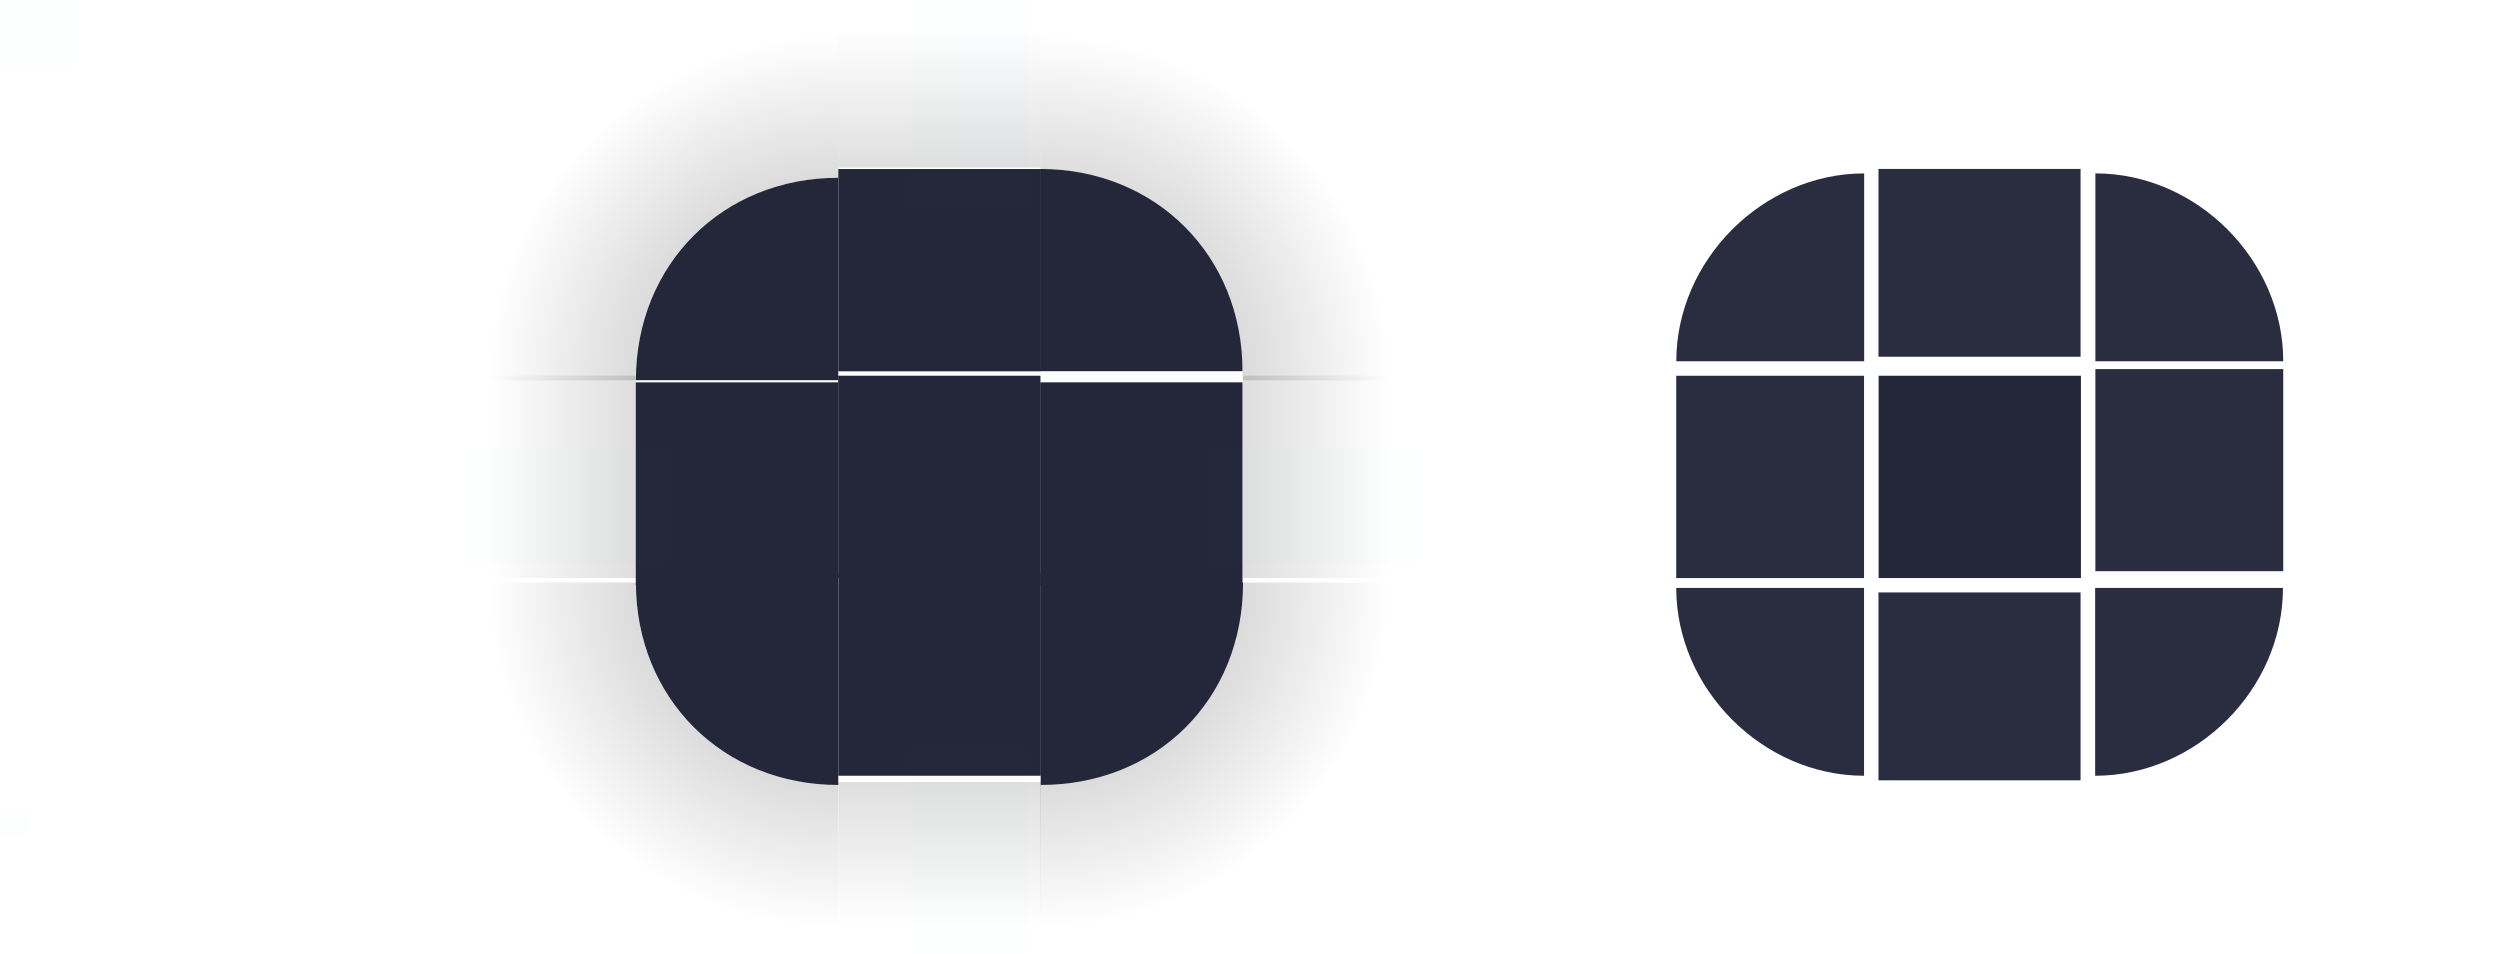 <?xml version="1.0" encoding="UTF-8" standalone="no"?>
<svg
   inkscape:version="1.2.1 (9c6d41e410, 2022-07-14)"
   sodipodi:docname="panel-background.svg"
   id="svg200"
   viewBox="0 0 173 66"
   version="1.1"
   height="66"
   width="173"
   xmlns:inkscape="http://www.inkscape.org/namespaces/inkscape"
   xmlns:sodipodi="http://sodipodi.sourceforge.net/DTD/sodipodi-0.dtd"
   xmlns:xlink="http://www.w3.org/1999/xlink"
   xmlns="http://www.w3.org/2000/svg"
   xmlns:svg="http://www.w3.org/2000/svg"
   xmlns:rdf="http://www.w3.org/1999/02/22-rdf-syntax-ns#"
   xmlns:cc="http://creativecommons.org/ns#"
   xmlns:dc="http://purl.org/dc/elements/1.1/">
  <sodipodi:namedview
     inkscape:document-rotation="0"
     inkscape:guide-bbox="true"
     showguides="true"
     inkscape:current-layer="svg200"
     inkscape:window-maximized="1"
     inkscape:window-y="0"
     inkscape:window-x="0"
     inkscape:cy="40.374998"
     inkscape:cx="102.75"
     inkscape:zoom="4.0000002"
     showgrid="false"
     id="namedview202"
     inkscape:window-height="986"
     inkscape:window-width="1920"
     inkscape:pageshadow="2"
     inkscape:pageopacity="0"
     guidetolerance="10"
     gridtolerance="10"
     objecttolerance="10"
     borderopacity="1"
     bordercolor="#000000"
     pagecolor="#cccccc"
     inkscape:pagecheckerboard="0"
     inkscape:lockguides="true"
     inkscape:showpageshadow="2"
     inkscape:deskcolor="#7f7f7f">
    <inkscape:grid
       id="grid914"
       type="xygrid"
       originx="0"
       originy="0" />
  </sodipodi:namedview>
  <defs
     id="defs24">
    <style
       type="text/css"
       id="current-color-scheme">.ColorScheme-Text {
        color:#31363b;
        stop-color:#31363b;
      }
      .ColorScheme-Background {
        color:#eff0f1;
        stop-color:#eff0f1;
      }
      .ColorScheme-Highlight {
        color:#3daee9;
        stop-color:#3daee9;
      }
      .ColorScheme-ViewText {
        color:#31363b;
        stop-color:#31363b;
      }
      .ColorScheme-ViewBackground {
        color:#fcfcfc;
        stop-color:#fcfcfc;
      }
      .ColorScheme-ViewHover {
        color:#93cee9;
        stop-color:#93cee9;
      }
      .ColorScheme-ViewFocus{
        color:#3daee9;
        stop-color:#3daee9;
      }
      .ColorScheme-ButtonText {
        color:#31363b;
        stop-color:#31363b;
      }
      .ColorScheme-ButtonBackground {
        color:#eff0f1;
        stop-color:#eff0f1;
      }
      .ColorScheme-ButtonHover {
        color:#93cee9;
        stop-color:#93cee9;
      }
      .ColorScheme-ButtonFocus{
        color:#3daee9;
        stop-color:#3daee9;
      }</style>
    <linearGradient
       inkscape:collect="always"
       id="linearGradient4270">
      <stop
         style="stop-color:#000000;stop-opacity:0.667"
         offset="0"
         id="stop4272" />
      <stop
         style="stop-color:#000000;stop-opacity:0;"
         offset="1"
         id="stop4274" />
    </linearGradient>
    <radialGradient
       r="6"
       fy="12"
       fx="77"
       cy="12"
       cx="77"
       gradientTransform="matrix(5.7846367e-6,4.278,-4.333,5.8597676e-6,124,-295.389)"
       gradientUnits="userSpaceOnUse"
       id="radialGradient1031"
       xlink:href="#linearGradient4270"
       inkscape:collect="always" />
    <radialGradient
       r="6"
       fy="12"
       fx="77"
       cy="12"
       cx="77"
       gradientTransform="matrix(-1.5825255e-5,4.278,4.333,1.6030788e-5,8.001,-295.389)"
       gradientUnits="userSpaceOnUse"
       id="radialGradient1025"
       xlink:href="#linearGradient4270"
       inkscape:collect="always" />
    <radialGradient
       r="6"
       fy="12"
       fx="77"
       cy="12"
       cx="77"
       gradientTransform="matrix(-2.3628878e-5,-3.405,3.449,-2.3935722e-5,-45.386,1210.814)"
       gradientUnits="userSpaceOnUse"
       id="radialGradient1019"
       xlink:href="#linearGradient4270"
       inkscape:collect="always" />
    <linearGradient
       gradientTransform="matrix(0.923,0,0,1.167,4.846,-158.049)"
       y2="932.362"
       x2="62"
       y1="932.362"
       x1="49"
       gradientUnits="userSpaceOnUse"
       id="linearGradient4950"
       xlink:href="#linearGradient4270"
       inkscape:collect="always" />
    <linearGradient
       y2="932.362"
       x2="-8"
       y1="932.362"
       x1="-21"
       gradientUnits="userSpaceOnUse"
       id="linearGradient4948"
       xlink:href="#linearGradient4270"
       inkscape:collect="always"
       gradientTransform="matrix(0.989,0,0,1.167,0.78,-158.05)" />
    <linearGradient
       gradientTransform="matrix(0.923,0,0,1,73.9,0)"
       y2="-35"
       x2="959.36"
       y1="-35"
       x1="946.362"
       gradientUnits="userSpaceOnUse"
       id="linearGradient4934"
       xlink:href="#linearGradient4270"
       inkscape:collect="always" />
    <radialGradient
       r="6"
       fy="12"
       fx="77"
       cy="12"
       cx="77"
       gradientTransform="matrix(-1.9723848e-5,-3.405,3.449,-1.9979993e-5,-45.386,1210.814)"
       gradientUnits="userSpaceOnUse"
       id="radialGradient994"
       xlink:href="#linearGradient4270"
       inkscape:collect="always" />
    <linearGradient
       gradientTransform="matrix(1.385,0,0,1.167,353.833,8.5)"
       y2="-35"
       x2="-905.362"
       y1="-35"
       x1="-918.362"
       gradientUnits="userSpaceOnUse"
       id="linearGradient4920"
       xlink:href="#linearGradient4270"
       inkscape:collect="always" />
  </defs>
  <g
     style="opacity:0.5"
     transform="matrix(1.167,0,0,1.167,62.667,-1080.753)"
     id="shadow-topleft">
    <path
       id="path4828"
       d="m -26.286,926.362 v 22.286 h 10.286 c 0,-6.857 5.062,-12 12,-12 v -10.286 z"
       style="opacity:1;fill:url(#radialGradient994);fill-opacity:1;fill-rule:evenodd;stroke:none;stroke-width:1.857px;stroke-linecap:butt;stroke-linejoin:miter;stroke-opacity:1"
       sodipodi:nodetypes="cccccc" />
  </g>
  <g
     style="opacity:0.5"
     id="shadow-topright"
     transform="matrix(-1.167,0,0,1.167,67.333,-1080.753)">
    <path
       id="path1015"
       d="m -4,926.362 v 10.286 c -6.802,10e-5 -12,5.143 -12,12 H -26.286 V 926.362 Z"
       style="opacity:1;fill:url(#radialGradient1019);fill-opacity:1;fill-rule:evenodd;stroke:none;stroke-width:1.857px;stroke-linecap:butt;stroke-linejoin:miter;stroke-opacity:1"
       sodipodi:nodetypes="cccccc" />
  </g>
  <g
     style="opacity:0.5"
     id="shadow-bottomright"
     transform="matrix(-1.083,0,0,-1.083,67.667,1069.562)">
    <path
       id="path1027"
       transform="matrix(-0.857,0,0,-0.857,57.714,979.505)"
       d="M 87.077,34 C 87.077,42.716 80.627,49.077 72,49.077 V 62 h 28 V 34 Z"
       style="opacity:1;fill:url(#radialGradient1031);fill-opacity:1;fill-rule:evenodd;stroke:none;stroke-width:2.333px;stroke-linecap:butt;stroke-linejoin:miter;stroke-opacity:1"
       sodipodi:nodetypes="cccccc" />
  </g>
  <g
     style="opacity:0.5"
     id="shadow-bottomleft"
     transform="matrix(1.083,0,0,-1.083,62.333,1069.561)">
    <path
       transform="matrix(0.857,0,0,-0.857,-55.429,979.505)"
       id="path1021"
       d="M 32,34 V 62 H 60 V 49.077 C 51.385,49.076 44.923,42.671 44.923,34 Z"
       style="opacity:1;fill:url(#radialGradient1025);fill-opacity:1;fill-rule:evenodd;stroke:none;stroke-width:2.333px;stroke-linecap:butt;stroke-linejoin:miter;stroke-opacity:1"
       sodipodi:nodetypes="cccccc" />
  </g>
  <rect
     id="hint-tile-center"
     y="-1.4648437e-05"
     width="5"
     height="5"
     x="0"
     style="opacity:0.01;fill:#008080" />
  <g
     transform="matrix(0.438,0,0,2.333,49.688,-2112.178)"
     id="top">
    <rect
       class="ColorScheme-Background"
       transform="matrix(0,-1,-1,0,0,0)"
       style="color:#eff0f1;opacity:1;fill:#24273a;fill-opacity:1;stroke:none"
       id="rect4152"
       width="6"
       height="32"
       x="-916.362"
       y="-51" />
  </g>
  <g
     transform="matrix(1.167,0,0,1.167,28.833,-1050.089)"
     id="topleft">
    <path
       inkscape:connector-curvature="0"
       id="rect4159"
       d="m 25,910.362 c -6.874,-3.8e-4 -12,5.142 -12,12 h 8 2 2 v -2 -8 z"
       style="opacity:1;fill:#24273a;fill-opacity:1;stroke:none;stroke-width:2"
       sodipodi:nodetypes="cccccccc" />
  </g>
  <g
     transform="matrix(1.333,0,0,1.333,12,-1201.82)"
     id="topright">
    <path
       inkscape:connector-curvature="0"
       id="rect4177"
       d="m 45,910.362 v 1.75 7 1.75 h 1.75 1.75 5.25 1.75 c -1e-6,-6 -4.5,-10.5 -10.5,-10.5 z"
       style="opacity:1;fill:#24273a;fill-opacity:1;stroke:none;stroke-width:1.75"
       sodipodi:nodetypes="ccccccccc" />
  </g>
  <g
     transform="matrix(0.438,0,0,2.333,49.688,-2172.845)"
     id="bottom">
    <rect
       class="ColorScheme-Background"
       y="-51"
       x="948.362"
       height="32"
       width="6"
       id="rect4148"
       style="color:#eff0f1;opacity:1;fill:#24273a;fill-opacity:1;stroke:none"
       transform="rotate(90)" />
  </g>
  <g
     transform="matrix(1.167,0,0,1.167,28.833,-1059.42)"
     id="bottomleft">
    <path
       inkscape:connector-curvature="0"
       id="path5048"
       d="m 13,942.362 c -2e-6,6.857 5.143,11.999 12,12 v -2 -8 -2 h -2 -2 -6 z"
       style="opacity:1;fill:#24273a;fill-opacity:1;stroke:none;stroke-width:2"
       sodipodi:nodetypes="ccccccccc" />
  </g>
  <g
     transform="matrix(1.167,0,0,1.167,19.5,-1059.42)"
     id="bottomright">
    <path
       inkscape:connector-curvature="0"
       id="rect4177-6"
       d="m 45,942.362 v 2 8 2 C 51.826,954.362 57,949.348 57,942.362 h -2 -6 -2 z"
       style="opacity:1;fill:#24273a;fill-opacity:1;stroke:none;stroke-width:2"
       sodipodi:nodetypes="ccccccccc" />
  </g>
  <g
     transform="matrix(2.333,0,0,0.438,13.667,-374.908)"
     id="left">
    <rect
       class="ColorScheme-Background"
       y="916.362"
       x="-19"
       height="32"
       width="6"
       id="rect4144"
       style="color:#eff0f1;opacity:1;fill:#24273a;fill-opacity:1;stroke:none"
       transform="scale(-1,1)" />
  </g>
  <g
     transform="matrix(2.333,0,0,0.438,-47,-374.908)"
     id="right">
    <rect
       class="ColorScheme-Background"
       style="color:#eff0f1;opacity:1;fill:#24273a;fill-opacity:1;stroke:none"
       id="rect4140"
       width="6"
       height="32"
       x="51"
       y="916.362" />
  </g>
  <rect
     style="color:#eff0f1;opacity:1;fill:#24273a;fill-opacity:1;stroke:none;stroke-width:0.437"
     id="center"
     width="14"
     height="14"
     x="58"
     y="26"
     class="ColorScheme-Background" />
  <rect
     y="12"
     x="63"
     height="2"
     width="4"
     id="hint-top-margin"
     style="opacity:0.01;fill:#008080;fill-opacity:1;stroke:none;stroke-width:0.577" />
  <rect
     style="opacity:0.01;fill:#008080;fill-opacity:1;stroke:none;stroke-width:0.577"
     id="hint-bottom-margin"
     width="4"
     height="2"
     x="67"
     y="52" />
  <rect
     transform="rotate(90)"
     style="opacity:0.01;fill:#008080;fill-opacity:1;stroke:none;stroke-width:0.577"
     id="hint-right-margin"
     width="4"
     height="2"
     x="31"
     y="-86" />
  <rect
     transform="rotate(90)"
     y="-46"
     x="35"
     height="2"
     width="4"
     id="hint-left-margin"
     style="opacity:0.01;fill:#008080;fill-opacity:1;stroke:none;stroke-width:0.577" />
  <g
     style="opacity:0.5"
     transform="matrix(0.375,0,0,1.444,52.875,-1297.633)"
     id="shadow-top">
    <rect
       y="-51"
       x="-916.362"
       height="32"
       width="6"
       id="rect4820"
       style="opacity:1;fill:none;fill-opacity:1;stroke:none"
       transform="matrix(0,-1,-1,0,0,0)" />
    <rect
       y="-51"
       x="-906.67"
       height="37.333"
       width="8.308"
       id="rect4822"
       style="opacity:1;fill:url(#linearGradient4920);fill-opacity:1;stroke:none;stroke-width:1.271"
       transform="matrix(0,-1,-1,0,0,0)" />
    <rect
       transform="matrix(0,-1,-1,0,0,0)"
       style="opacity:1;fill:none;fill-opacity:1;stroke:none"
       id="rect4824"
       width="1"
       height="32"
       x="-911.362"
       y="-51" />
  </g>
  <g
     style="opacity:0.5"
     transform="matrix(0.438,0,0,2.162,49.688,-2010.267)"
     id="shadow-bottom">
    <rect
       transform="rotate(90)"
       style="opacity:1;fill:none;fill-opacity:1;stroke:none"
       id="rect4856"
       width="6"
       height="32"
       x="948.362"
       y="-51" />
    <rect
       transform="rotate(90)"
       style="opacity:1;fill:url(#linearGradient4934);fill-opacity:1;stroke:none;stroke-width:0.961"
       id="rect4858"
       width="5.538"
       height="32"
       x="954.85"
       y="-51" />
    <rect
       y="-51"
       x="953.362"
       height="32"
       width="1"
       id="rect4860"
       style="opacity:1;fill:none;fill-opacity:1;stroke:none"
       transform="rotate(90)" />
  </g>
  <g
     style="opacity:0.5"
     transform="matrix(2.022,0,0,0.375,19.578,-315.639)"
     id="shadow-left">
    <rect
       transform="scale(-1,1)"
       style="opacity:1;fill:none;fill-opacity:1;stroke:none"
       id="rect4892"
       width="6"
       height="32"
       x="-19"
       y="916.362" />
    <rect
       transform="scale(-1,1)"
       style="opacity:1;fill:url(#linearGradient4948);fill-opacity:1;stroke:none;stroke-width:1.074"
       id="rect4894"
       width="5.934"
       height="37.333"
       x="-12.077"
       y="911.029" />
    <rect
       y="916.362"
       x="-14"
       height="32"
       width="1"
       id="rect4896"
       style="opacity:1;fill:none;fill-opacity:1;stroke:none"
       transform="scale(-1,1)" />
  </g>
  <g
     style="opacity:0.5"
     transform="matrix(2.167,0,0,0.375,-38.5,-315.639)"
     id="shadow-right">
    <rect
       y="916.362"
       x="51"
       height="32"
       width="6"
       id="rect4900"
       style="opacity:1;fill:none;fill-opacity:1;stroke:none" />
    <rect
       y="911.029"
       x="57.461"
       height="37.333"
       width="5.538"
       id="rect4902"
       style="opacity:1;fill:url(#linearGradient4950);fill-opacity:1;stroke:none;stroke-width:1.038" />
    <rect
       style="opacity:1;fill:none;fill-opacity:1;stroke:none"
       id="rect4904"
       width="1"
       height="32"
       x="56"
       y="916.362" />
  </g>
  <rect
     style="opacity:0.01;fill:#008080;fill-opacity:1;stroke:none;stroke-width:1.414"
     id="shadow-hint-top-margin"
     width="4"
     height="12"
     x="63"
     y="0" />
  <rect
     y="54"
     x="63"
     height="12"
     width="4"
     id="shadow-hint-bottom-margin"
     style="opacity:0.01;fill:#008080;fill-opacity:1;stroke:none;stroke-width:1.414" />
  <rect
     y="-98"
     x="31"
     height="12"
     width="4"
     id="shadow-hint-right-margin"
     style="opacity:0.01;fill:#008080;fill-opacity:1;stroke:none;stroke-width:1.414"
     transform="rotate(90)" />
  <rect
     style="opacity:0.01;fill:#008080;fill-opacity:1;stroke:none;stroke-width:1.414"
     id="shadow-hint-left-margin"
     width="4"
     height="12"
     x="31"
     y="-44"
     transform="rotate(90)" />
  <g
     transform="matrix(0.437,0,0,1.083,121.688,-974.231)"
     id="mask-top"
     style="opacity:1;fill:#24273a;fill-opacity:1">
    <rect
       y="-51"
       x="-922.362"
       height="32"
       width="12"
       id="rect4265"
       style="opacity:0.97;fill:#24273a;fill-opacity:1;stroke:none;stroke-width:1.549"
       transform="matrix(0,-1,-1,0,0,0)" />
  </g>
  <g
     transform="matrix(1.3,0,0,1.3,99.1,-1171.471)"
     id="mask-topleft"
     style="opacity:1;fill:#24273a;fill-opacity:1">
    <path
       inkscape:connector-curvature="0"
       id="path4277"
       d="m 23,910.362 c -5.385,-3e-5 -10,4.615 -10,10 h 10 z"
       style="opacity:0.97;fill:#24273a;fill-opacity:1;stroke-width:2"
       sodipodi:nodetypes="cccc" />
  </g>
  <g
     transform="matrix(1.625,0,0,1.625,65.375,-1467.34)"
     id="mask-topright"
     style="opacity:1;fill:#24273a;fill-opacity:1">
    <path
       inkscape:connector-curvature="0"
       id="path4287"
       d="m 49,910.362 v 8 H 57 c 0,-4.308 -3.673,-8 -8,-8 z"
       style="opacity:0.97;fill:#24273a;fill-opacity:1;stroke-width:1.6"
       sodipodi:nodetypes="cccc" />
  </g>
  <g
     transform="matrix(0.437,0,0,1.3,121.688,-1186.674)"
     id="mask-bottom"
     style="opacity:1;fill:#24273a;fill-opacity:1">
    <rect
       transform="rotate(90)"
       style="opacity:0.97;fill:#24273a;fill-opacity:1;stroke:none;stroke-width:1.414"
       id="rect4291"
       width="10"
       height="32"
       x="944.362"
       y="-51" />
  </g>
  <g
     transform="matrix(1.083,0,0,1.083,101.917,-979.892)"
     id="mask-bottomleft"
     style="opacity:1;fill:#24273a;fill-opacity:1">
    <path
       inkscape:connector-curvature="0"
       id="path4303"
       d="m 13,942.362 c -3e-6,6.461 5.538,12 12,12 v -12 z"
       style="opacity:0.97;fill:#24273a;fill-opacity:1;stroke-width:2.4"
       sodipodi:nodetypes="cccc" />
  </g>
  <g
     transform="matrix(1.083,0,0,1.083,96.25,-979.892)"
     id="mask-bottomright"
     style="opacity:1;fill:#24273a;fill-opacity:1">
    <path
       inkscape:connector-curvature="0"
       id="path4313"
       d="m 45,942.362 v 12 c 6.462,-2.7e-4 12,-5.514 12,-12 z"
       style="opacity:0.97;fill:#24273a;fill-opacity:1;stroke-width:2.4"
       sodipodi:nodetypes="cccc" />
  </g>
  <g
     transform="matrix(1.083,0,0,0.7,101.917,-619.651)"
     id="mask-left"
     style="opacity:1;fill:#24273a;fill-opacity:1">
    <rect
       transform="scale(-1,1)"
       style="opacity:0.97;fill:#24273a;fill-opacity:1;stroke:none;stroke-width:1.225"
       id="rect4317"
       width="12"
       height="20"
       x="-25"
       y="922.362" />
  </g>
  <g
     transform="matrix(1.3,0,0,0.437,83.9,-374.908)"
     id="mask-right"
     style="opacity:1;fill:#24273a;fill-opacity:1">
    <rect
       y="916.362"
       x="47"
       height="32"
       width="10"
       id="rect4323"
       style="opacity:0.97;fill:#24273a;fill-opacity:1;stroke:none;stroke-width:1.414" />
  </g>
  <rect
     y="26.001"
     x="130"
     height="14"
     width="14"
     id="mask-center"
     style="opacity:1;fill:#24273a;fill-opacity:1;stroke:none;stroke-width:0.438" />
  <g
     id="shadow-center"
     transform="matrix(1.167,0,0,1.167,-68.599,-70.541)">
    <rect
       inkscape:label="#shadow-center"
       class="ColorScheme-Background"
       y="78.255"
       x="60"
       height="12"
       width="12"
       id="rect1658"
       style="color:#eff0f1;opacity:0;fill:#1a1a1a;fill-opacity:1;stroke:none;stroke-width:0.375" />
  </g>
  <rect
     id="shadow-hint-top-inset"
     x="67"
     y="0"
     width="4"
     height="12"
     fill="#00ff00"
     style="opacity:0.01;fill:#0066ff;stroke-width:1.414" />
  <rect
     id="thick-hint-top-margin"
     x="67"
     y="12"
     width="4"
     height="2"
     fill="#ff00ff"
     style="opacity:0.01;fill:#008080;stroke-width:0.5" />
  <rect
     id="thick-hint-right-margin"
     transform="rotate(90)"
     x="35"
     y="-86"
     width="4"
     height="2"
     fill="#ff00ff"
     style="opacity:0.01;fill:#008080;stroke-width:0.5" />
  <rect
     id="shadow-hint-right-inset"
     transform="rotate(90)"
     x="35"
     y="-98"
     width="4"
     height="12"
     fill="#00ff00"
     style="opacity:0.01;fill:#008080;fill-opacity:1;stroke-width:1.414" />
  <rect
     id="thick-hint-bottom-margin"
     x="63"
     y="52"
     width="4"
     height="2"
     fill="#ff00ff"
     style="opacity:0.01;fill:#008080;stroke-width:0.5" />
  <rect
     id="shadow-hint-bottom-inset"
     x="67"
     y="54"
     width="4"
     height="12"
     fill="#00ff00"
     style="opacity:0.01;fill:#008080;stroke-width:1.414" />
  <rect
     id="thick-hint-left-margin"
     transform="rotate(90)"
     x="31"
     y="-46"
     width="4"
     height="2"
     fill="#ff00ff"
     style="opacity:0.01;fill:#008080;stroke-width:0.5" />
  <rect
     id="shadow-hint-left-inset"
     transform="rotate(90)"
     x="35"
     y="-44"
     width="4"
     height="12"
     fill="#00ff00"
     style="opacity:0.01;fill:#008080;stroke-width:1.414" />
  <rect
     id="thick-center"
     y="56"
     width="2"
     height="2"
     x="0"
     style="opacity:0.01;fill:#008080" />
</svg>
